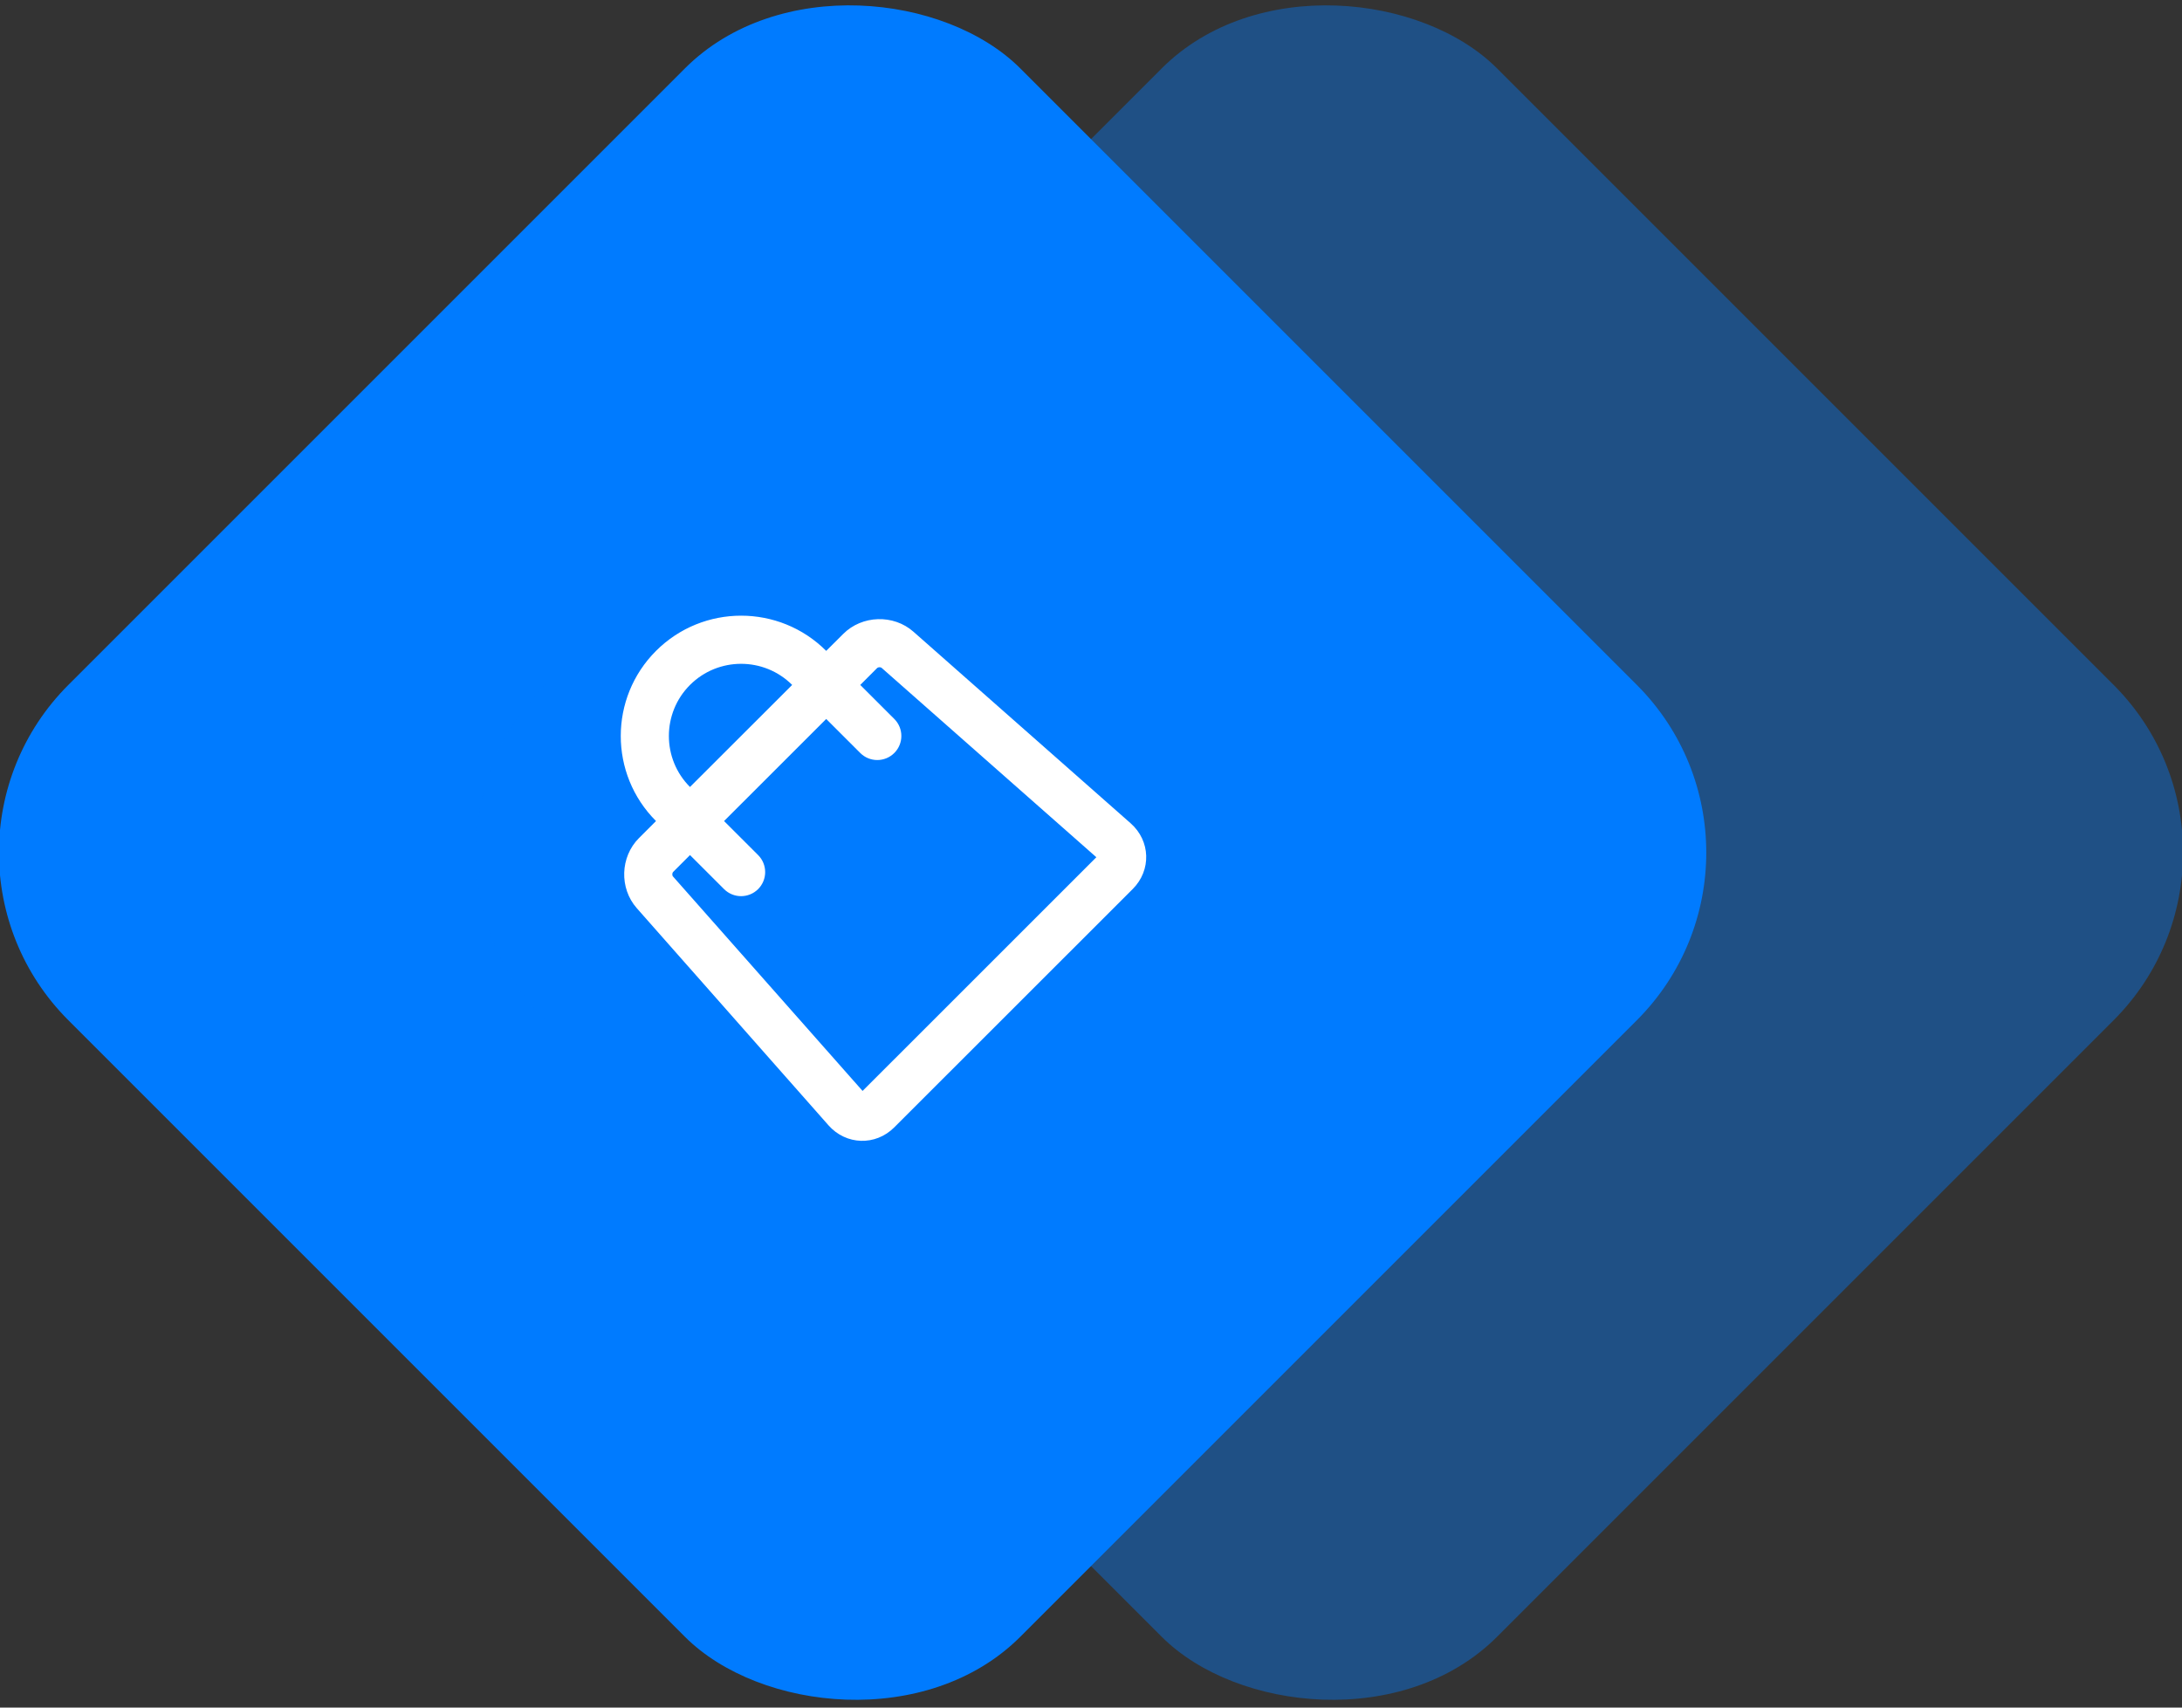 <svg xmlns="http://www.w3.org/2000/svg" width="92" height="72" fill="none" viewBox="0 0 92 72">
    <rect x="0" y="0" width="92" height="72" fill="#333333" stroke="none"/>
    <rect width="56.76" height="56.76" x="-4.187" y="35.949" fill="#007BFF" rx="10" transform="rotate(-45 -4.187 35.949)"/>
    <rect width="56.76" height="56.76" x="15.916" y="35.949" fill="#007BFF" fill-opacity=".4" rx="10" transform="rotate(-45 15.916 35.949)"/>
    <path fill="#fff" fill-rule="evenodd" d="M27.659 27.445c1.981-1.98 5.197-1.98 7.176-.001l.718-.715c.794-.793 2.12-.834 2.958-.095l9.16 8.079c.84.74.88 1.981.089 2.772L37.704 47.536c-.79.79-2.034.75-2.774-.089l-8.083-9.156c-.74-.839-.7-2.161.096-2.956l.716-.716c-1.982-1.98-1.98-5.195 0-7.174zM33.4 28.88c-1.188-1.187-3.118-1.187-4.307 0-1.187 1.187-1.188 3.117-.001 4.303L33.4 28.88zm-4.307 7.174l-.716.716c-.037.037-.04.143-.008.179l8 9.05 9.857-9.854-9.06-7.99c-.034-.03-.143-.027-.179.009l-.716.716 1.436 1.435c.396.396.396 1.038 0 1.434-.397.397-1.04.397-1.436 0l-1.435-1.434-4.307 4.304 1.436 1.435c.396.396.396 1.039 0 1.435-.397.396-1.04.396-1.436 0l-1.436-1.435z" clip-rule="evenodd"/>
</svg>
